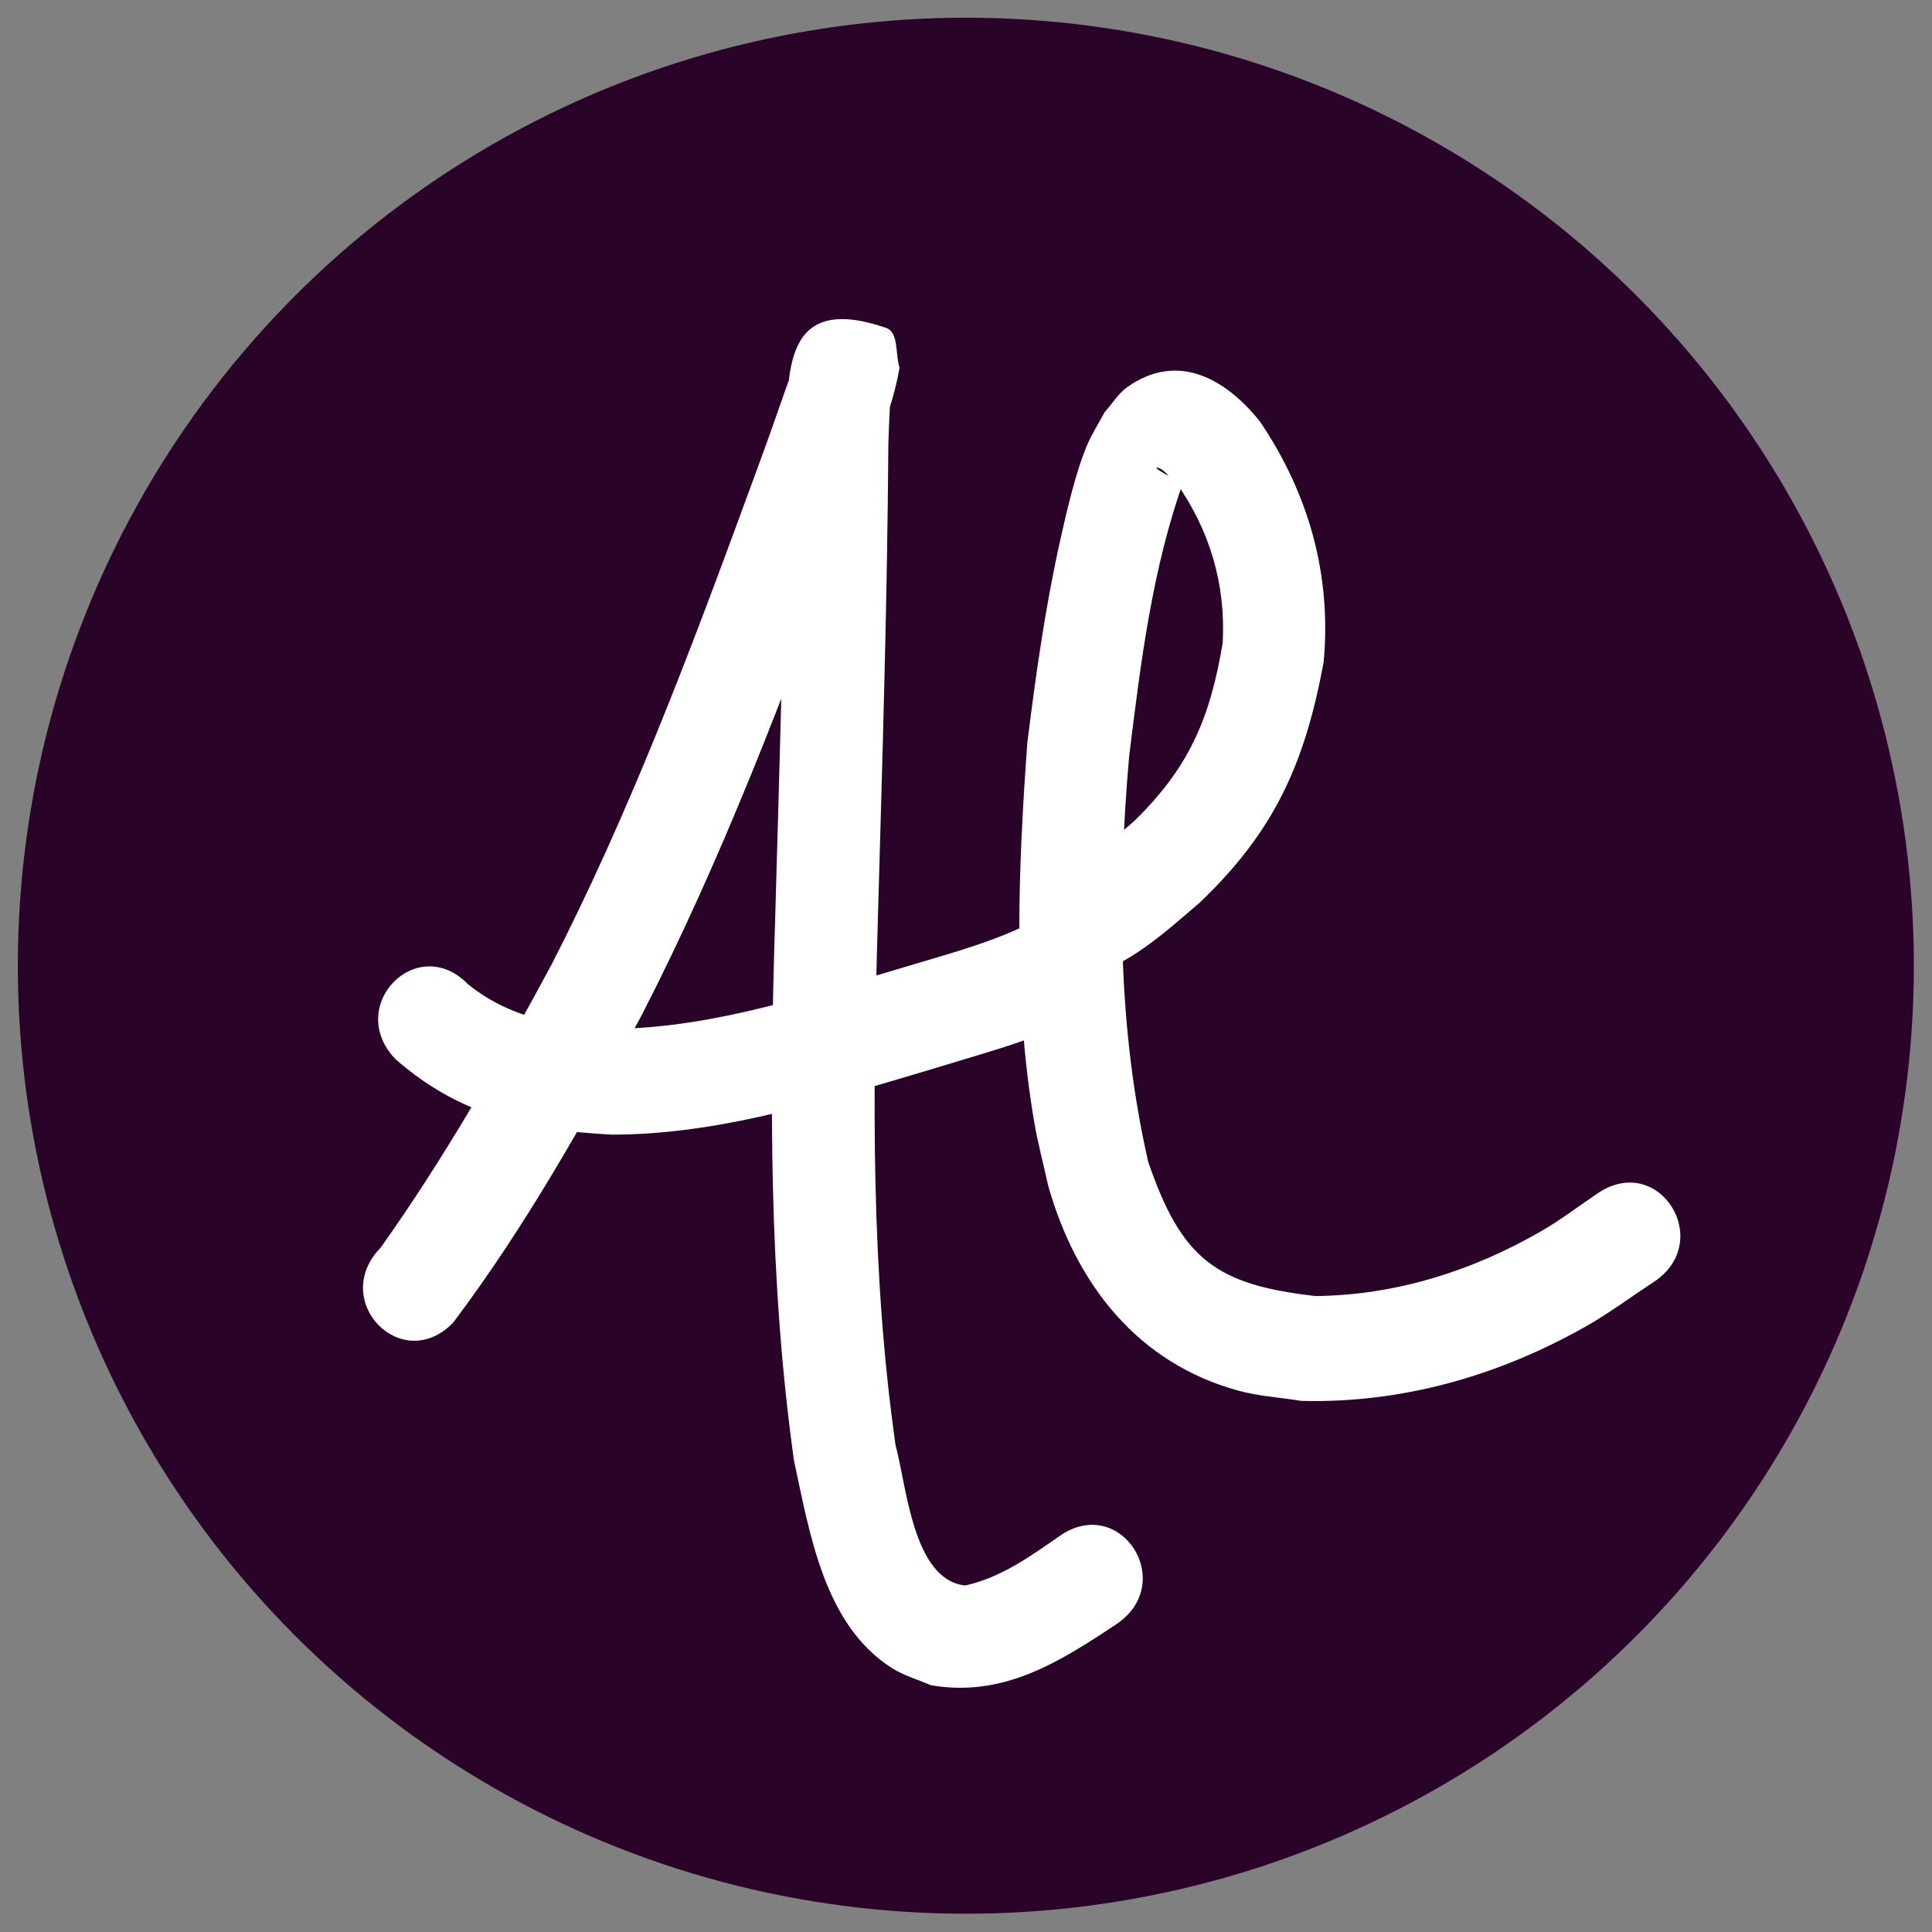 <svg xmlns="http://www.w3.org/2000/svg" width="210mm" height="210mm" viewBox="0 0 744.094 744.094"><rect x="0" y="0" width="744.094" height="744.094" fill="#808080" stroke="none"/><g transform="matrix(2.499 0 0 2.499 -557.757 -1328.167)"><circle r="146.105" cy="680.315" cx="372.047" fill="#290328"/><g fill="#fff"><path d="M281.842 723.786c9.837-13.828 18.276-28.635 26.336-43.617 11.958-23.299 21.243-47.866 30.269-72.48l2.788-7.62c1.736-4.745 3.286-9.646 5.22-14.314.162-.39-.272.802-.407 1.202 2.627 9.033.074 6.718 13.755 5.561.423-.036.332-.923.73-1.078.033-.014-.14 1.694-.234 3.555-.08 1.592-.129 3.186-.193 4.778-.163 24.46-.928 48.902-1.617 73.351-.799 27.086-1.106 54.286 2.735 81.148 1.665 5.936 2.63 20.745 10.73 21.557 5.506-1.21 10.072-4.506 14.645-7.698 9.339-6.352 18.05 7.268 8.71 13.62-8.935 5.96-17.571 11.387-28.671 9.444-1.986-.873-4.118-1.454-5.956-2.618-10.477-6.634-12.671-20.697-15.113-31.947-3.905-27.81-3.791-55.939-2.896-83.98.692-24.524 1.452-49.04 1.626-73.575.429-10.05-.618-22.593 15.468-17.06 1.984.682 1.374 4.073 2.062 6.11-1.467 8.823-6.115 16.792-8.583 25.333-9.296 25.354-18.889 50.649-31.236 74.63-8.778 16.282-17.873 32.497-28.98 47.235-7.912 8.157-19.099-3.38-11.189-11.537z"/><path d="M295.362 683.207c6.734 5.383 14.573 6.58 22.845 6.841 15.541-.293 30.377-5.397 45.176-9.757 6.47-1.933 13.42-3.799 19.325-6.908-.782.23-1.32 1.134-1.646 1.88.442 7.338 8.55 1.472 15.485.464.587 5.84-15.923 5.052-15.758-.827.095-4.63.005-.808 8.08-8.984-.492.06-1.018.374-1.475.179-.105-.044.702-.273 2.225-1.37 2.881-2.075 5.627-4.3 8.308-6.64 8.506-8.28 11.751-15.835 13.706-27.525.484-9.093-2.029-17.441-7.193-24.72-.448-.424-.88-.871-1.348-1.274-.379-.326-.728-.728-1.19-.908-1.534-.597.922 1.1 1.702 1.204 2.308.31 2.072-1.006 2.13.408-4.953 13.64-6.743 28.367-8.515 42.742-1.846 20.923-1.745 42.01 2.932 62.515 5.168 15.143 10.583 18.953 25.771 20.696 12.302-.119 24.11-3.823 34.82-10.008 3.05-1.76 5.86-3.93 8.791-5.896 9.417-6.229 17.959 7.505 8.541 13.733-3.535 2.31-6.935 4.861-10.607 6.932-13.481 7.6-28.342 11.803-43.73 11.397-3.236-.528-6.543-.717-9.71-1.583-15.402-4.214-24.97-16.283-29.294-31.607-.714-3.252-1.581-6.472-2.143-9.755-3.298-19.287-2.474-39.074-1.066-58.492 1.317-10.575 2.778-20.99 5.108-31.386.958-4.274 2.319-10.211 4.04-14.334.76-1.821 1.842-3.48 2.764-5.219 1.172-1.295 2.098-2.884 3.515-3.885 7.766-5.484 15.144-1.243 20.381 5.261 7.487 11.05 11.097 23.53 9.865 37.112-2.899 15.693-7.593 26.11-19.108 37.097-5.473 4.692-11.164 9.948-18.267 11.612 7.615-9.052 6.852-11.433 6.782-6.826-.203 7.112-18.398 5.648-15.753-1.704 11.699-2.663 15.359-7.865 16.028 1.187.012 4.773-1.542 9.189-5.423 12.117-7.255 4.48-15.702 6.49-23.727 9.002-16.427 4.84-32.923 10.35-50.197 10.37-12.853-.683-23.307-2.823-33.357-11.604-7.911-8.158 3.277-19.694 11.187-11.537z"/></g></g></svg>